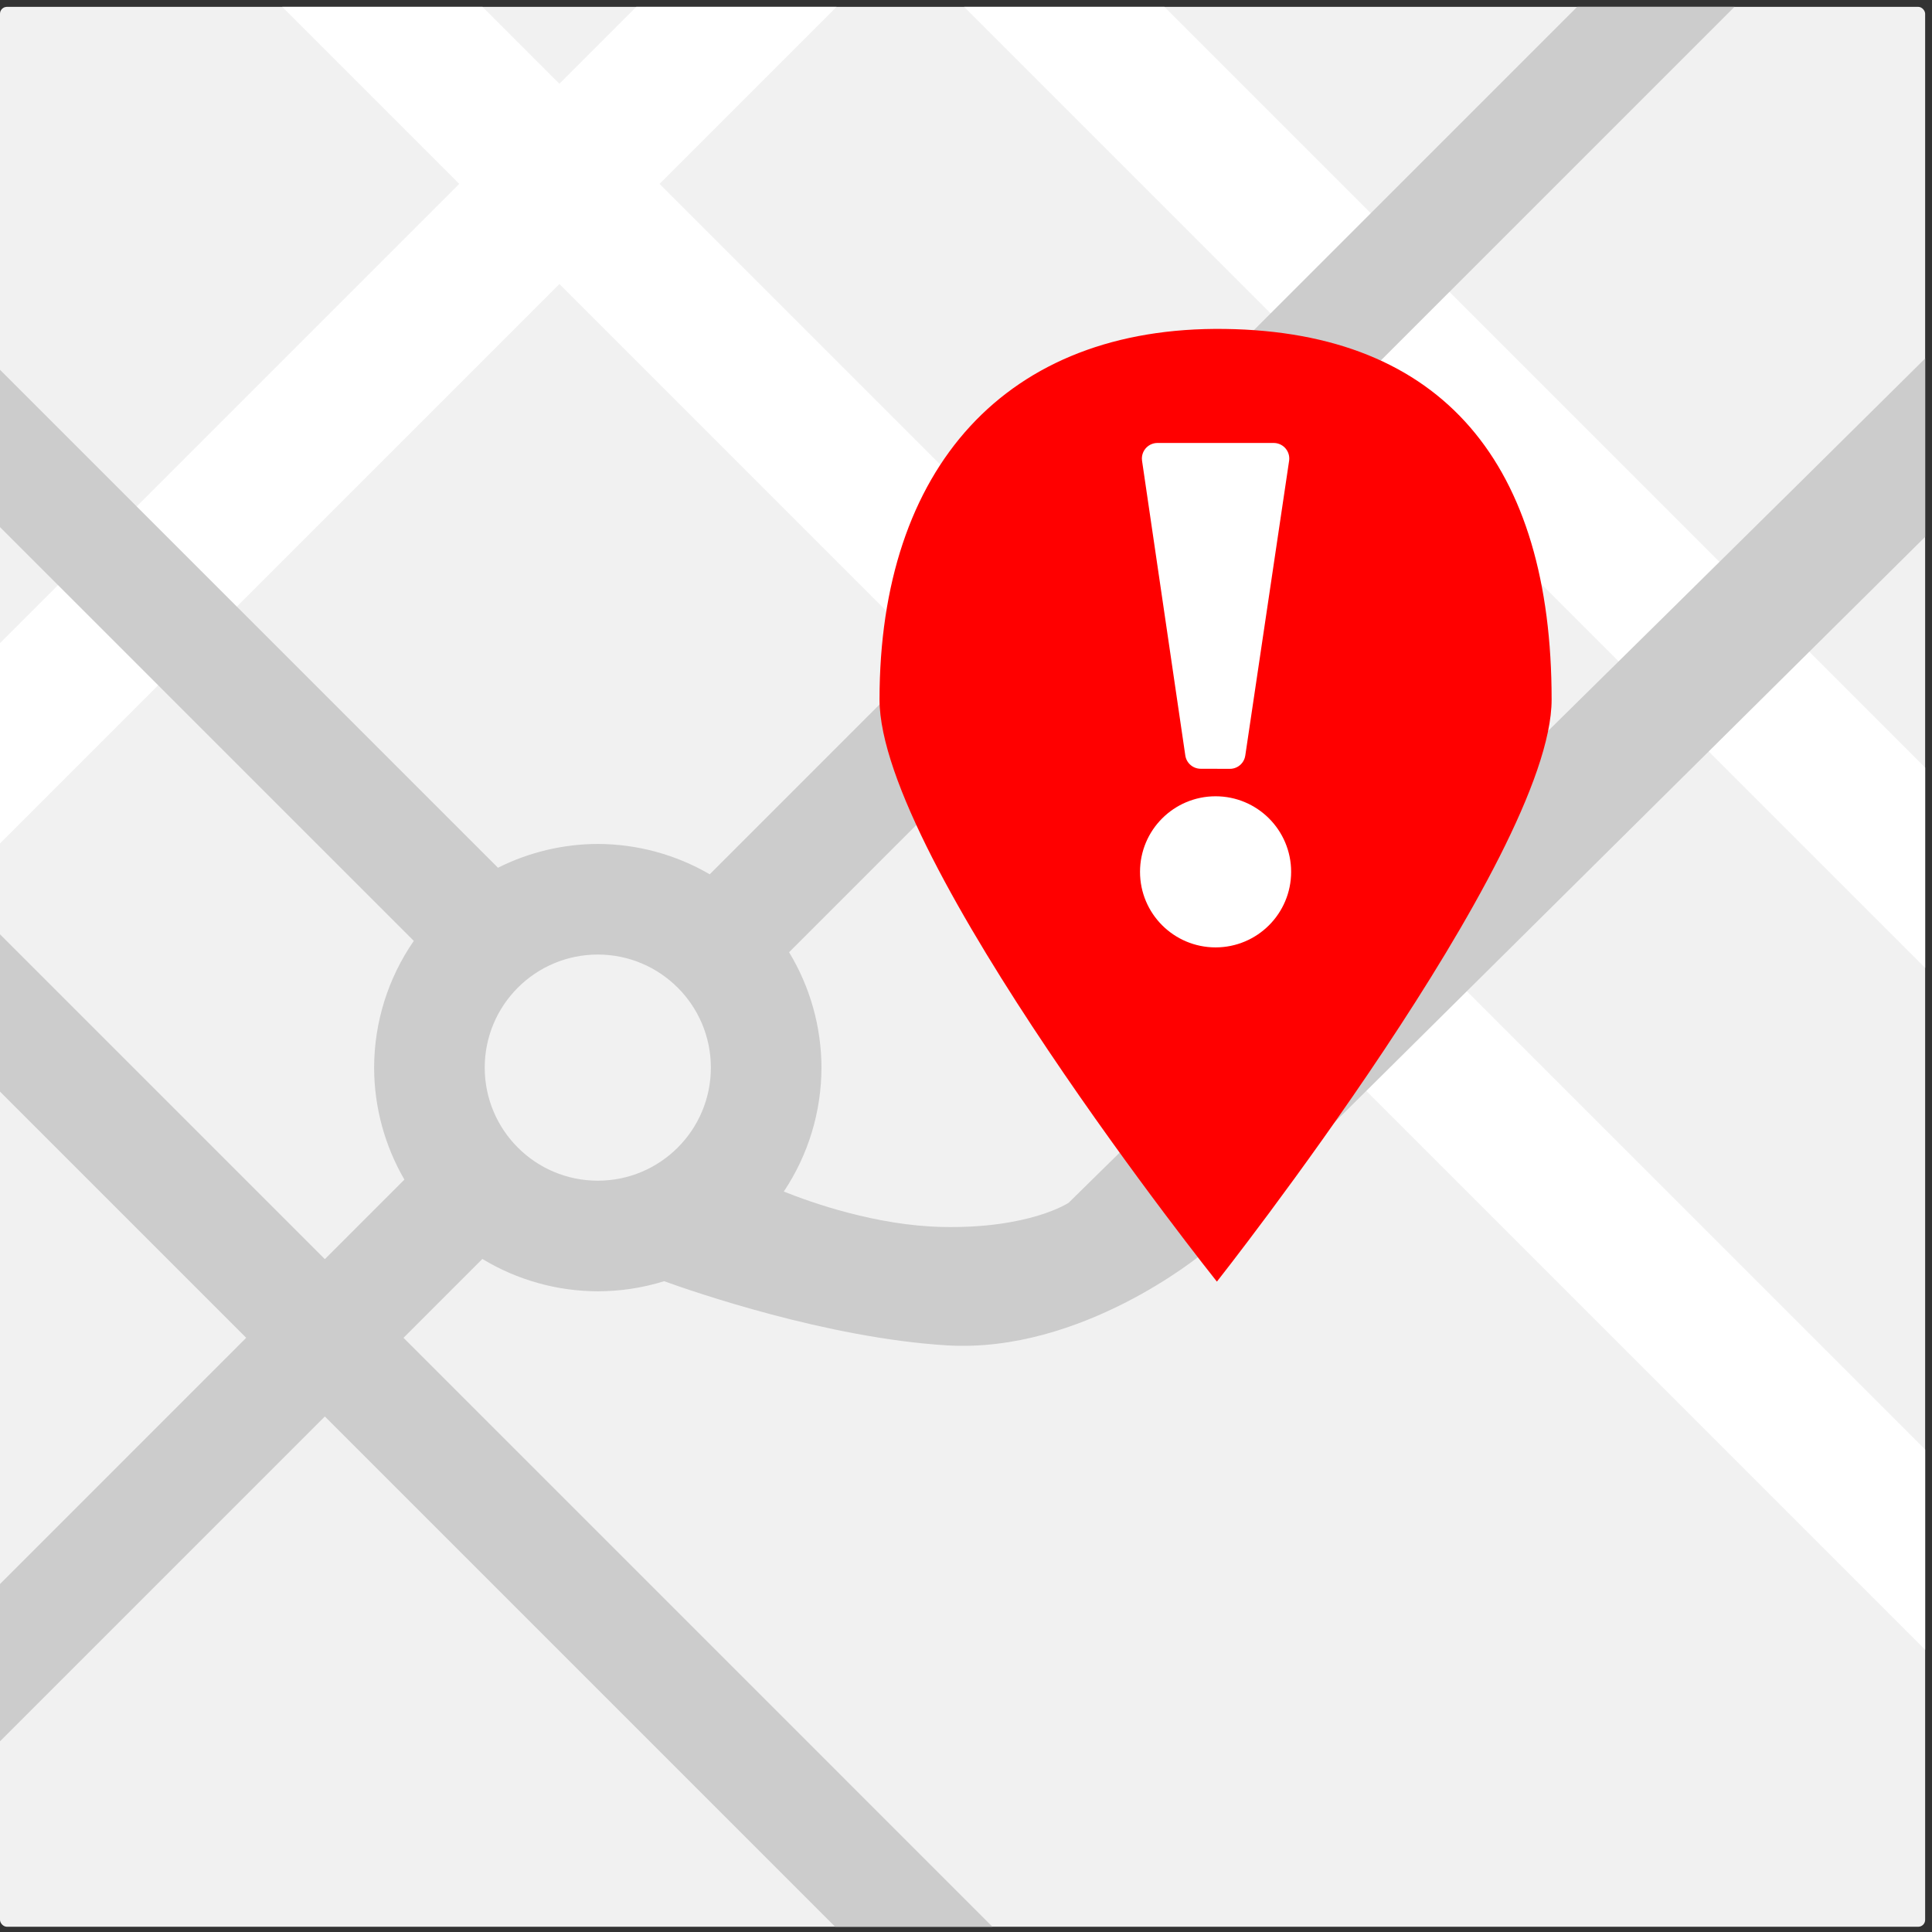 <?xml version="1.0" encoding="UTF-8" standalone="no"?>
<!-- Created with Inkscape (http://www.inkscape.org/) -->

<svg
   xmlns:dc="http://purl.org/dc/elements/1.1/"
   xmlns:cc="http://creativecommons.org/ns#"
   xmlns:rdf="http://www.w3.org/1999/02/22-rdf-syntax-ns#"
   xmlns:svg="http://www.w3.org/2000/svg"
   xmlns="http://www.w3.org/2000/svg"
   xmlns:sodipodi="http://sodipodi.sourceforge.net/DTD/sodipodi-0.dtd"
   xmlns:inkscape="http://www.inkscape.org/namespaces/inkscape"
   width="210mm"
   height="210mm"
   viewBox="0 0 744.094 744.094"
   id="svg2"
   version="1.1"
   inkscape:version="0.91 r13725"
   sodipodi:docname="icon.svg">
  <rect x="0" y="0" width="744.094" height="744.094" fill="#333333" stroke="none"/>
  <defs
     id="defs4">
    <inkscape:path-effect
       effect="spiro"
       id="path-effect4251"
       is_visible="true" />
    <inkscape:path-effect
       effect="spiro"
       id="path-effect4247"
       is_visible="true" />
    <inkscape:path-effect
       effect="spiro"
       id="path-effect4243"
       is_visible="true" />
    <inkscape:path-effect
       effect="spiro"
       id="path-effect4239"
       is_visible="true" />
    <inkscape:path-effect
       effect="spiro"
       id="path-effect4169"
       is_visible="true" />
    <inkscape:path-effect
       effect="spiro"
       id="path-effect4145"
       is_visible="true" />
    <inkscape:path-effect
       effect="spiro"
       id="path-effect4141"
       is_visible="true" />
    <inkscape:path-effect
       effect="spiro"
       id="path-effect4151"
       is_visible="true" />
    <inkscape:path-effect
       effect="spiro"
       id="path-effect4147"
       is_visible="true" />
    <inkscape:path-effect
       effect="spiro"
       id="path-effect4142"
       is_visible="true" />
  </defs>
  <sodipodi:namedview
     id="base"
     pagecolor="#ffffff"
     bordercolor="#666666"
     borderopacity="1.0"
     inkscape:pageopacity="0.0"
     inkscape:pageshadow="2"
     inkscape:zoom="0.12374369"
     inkscape:cx="218.90476"
     inkscape:cy="394.48193"
     inkscape:document-units="px"
     inkscape:current-layer="layer1"
     showgrid="false"
     inkscape:window-width="1280"
     inkscape:window-height="719"
     inkscape:window-x="0"
     inkscape:window-y="1"
     inkscape:window-maximized="1" />
  <g
     inkscape:label="Layer 1"
     inkscape:groupmode="layer"
     id="layer1"
     transform="translate(0,-308.268)">
    <rect
       style="opacity:1;fill:#f1f1f1;fill-opacity:1;fill-rule:nonzero;stroke:none;stroke-width:0;stroke-linecap:round;stroke-linejoin:round;stroke-miterlimit:4;stroke-dasharray:none;stroke-opacity:1"
       id="rect4179"
       width="741.452"
       height="739.432"
       x="0"
       y="310.91"
       ry="2.66" />
    <path
       style="opacity:1;fill:#ffffff;fill-opacity:1;fill-rule:nonzero;stroke:none;stroke-width:0;stroke-linecap:round;stroke-linejoin:round;stroke-miterlimit:4;stroke-dasharray:none;stroke-opacity:1"
       d="M 108.686 2.643 L 176.871 70.828 L 0 247.699 L 0 324.844 L 215.443 109.4 L 741.451 635.406 L 741.451 558.264 L 254.016 70.828 L 322.201 2.643 L 245.057 2.643 L 215.443 32.256 L 185.83 2.643 L 108.686 2.643 z M 371.326 2.643 L 741.451 372.768 L 741.451 295.625 L 448.471 2.643 L 371.326 2.643 z "
       transform="translate(0,308.268)"
       id="rect4181" />
    <path
       style="opacity:1;fill:#cccccc;fill-opacity:1;fill-rule:nonzero;stroke:none;stroke-width:0.138;stroke-linecap:round;stroke-linejoin:round;stroke-miterlimit:4;stroke-dasharray:none;stroke-opacity:1"
       d="M 607.422 2.643 L 273.342 336.723 C 260.25 329.106 245.381 325.077 230.234 325.039 C 216.882 325.074 203.721 328.211 191.789 334.205 L 0 142.416 L 0 203.004 L 159.367 362.371 C 149.45 376.72 144.121 393.742 144.088 411.186 C 144.116 426.337 148.139 441.211 155.752 454.311 L 125.113 484.951 L 0 359.836 L 0 420.426 L 94.818 515.244 L 0 610.062 L 0 670.65 L 125.113 545.537 L 321.648 742.074 L 382.234 742.074 L 155.406 515.244 L 185.777 484.873 C 199.187 492.994 214.558 497.302 230.234 497.332 C 238.901 497.33 247.518 496.02 255.793 493.447 C 266.645 497.37 318.477 515.348 364.705 518.158 C 416.614 521.314 462.684 483.133 462.684 483.133 L 741.451 206.771 L 741.451 138.066 C 623.037 255.492 411.564 463.252 411.564 463.252 C 411.564 463.252 396.502 473.293 362.811 472.547 C 337.47 471.985 312.636 463.227 301.875 458.918 C 311.312 444.786 316.359 428.179 316.381 411.186 C 316.344 395.512 312.031 380.146 303.908 366.742 L 668.008 2.643 L 607.422 2.643 z M 230.234 367.639 C 254.284 367.638 273.781 387.136 273.781 411.186 C 273.781 435.236 254.285 454.733 230.234 454.732 C 206.184 454.733 186.687 435.236 186.688 411.186 C 186.688 387.136 206.185 367.638 230.234 367.639 z "
       transform="translate(0,308.268)"
       id="rect4155" />
    <g
       id="g4148"
       transform="matrix(1.203,0,0,1.203,10.197,-114.842)">
      <path
         sodipodi:nodetypes="cczcc"
         inkscape:connector-curvature="0"
         id="path4143"
         d="m 381.114,762.025 c 0,0 -108.008,-135.325 -108.008,-186.343 0,-74.159 40.539,-119.604 110.539,-118.658 70,0.946 104.632,43.52 104.632,118.658 0,50.56 -107.164,186.343 -107.164,186.343 z"
         style="fill:#ff0000;fill-opacity:1;fill-rule:evenodd;stroke:none;stroke-width:0;stroke-linecap:butt;stroke-linejoin:miter;stroke-miterlimit:4;stroke-dasharray:none;stroke-opacity:1" />
      <path
         inkscape:path-effect="#path-effect4169"
         sodipodi:nodetypes="ccccc"
         inkscape:connector-curvature="0"
         inkscape:original-d="m 375.93138,592.84817 -13.84635,-94.33371 37.21412,0 -14.02865,94.3595 z"
         id="path4167"
         d="m 375.931,592.848 -13.846,-94.334 37.214,0 -14.029,94.359 -9.339,-0.026 z"
         style="fill:#ffffff;fill-opacity:1;fill-rule:evenodd;stroke:#ffffff;stroke-width:9.97;stroke-linecap:round;stroke-linejoin:round;stroke-miterlimit:4;stroke-dasharray:none;stroke-opacity:1" />
      <circle
         r="18.384"
         cy="630.833"
         cx="380.692"
         id="path4171"
         style="opacity:1;fill:#ffffff;fill-opacity:1;stroke:#ffffff;stroke-width:11.611;stroke-linecap:round;stroke-linejoin:round;stroke-miterlimit:4;stroke-dasharray:none;stroke-opacity:1" />
    </g>
  </g>
</svg>
